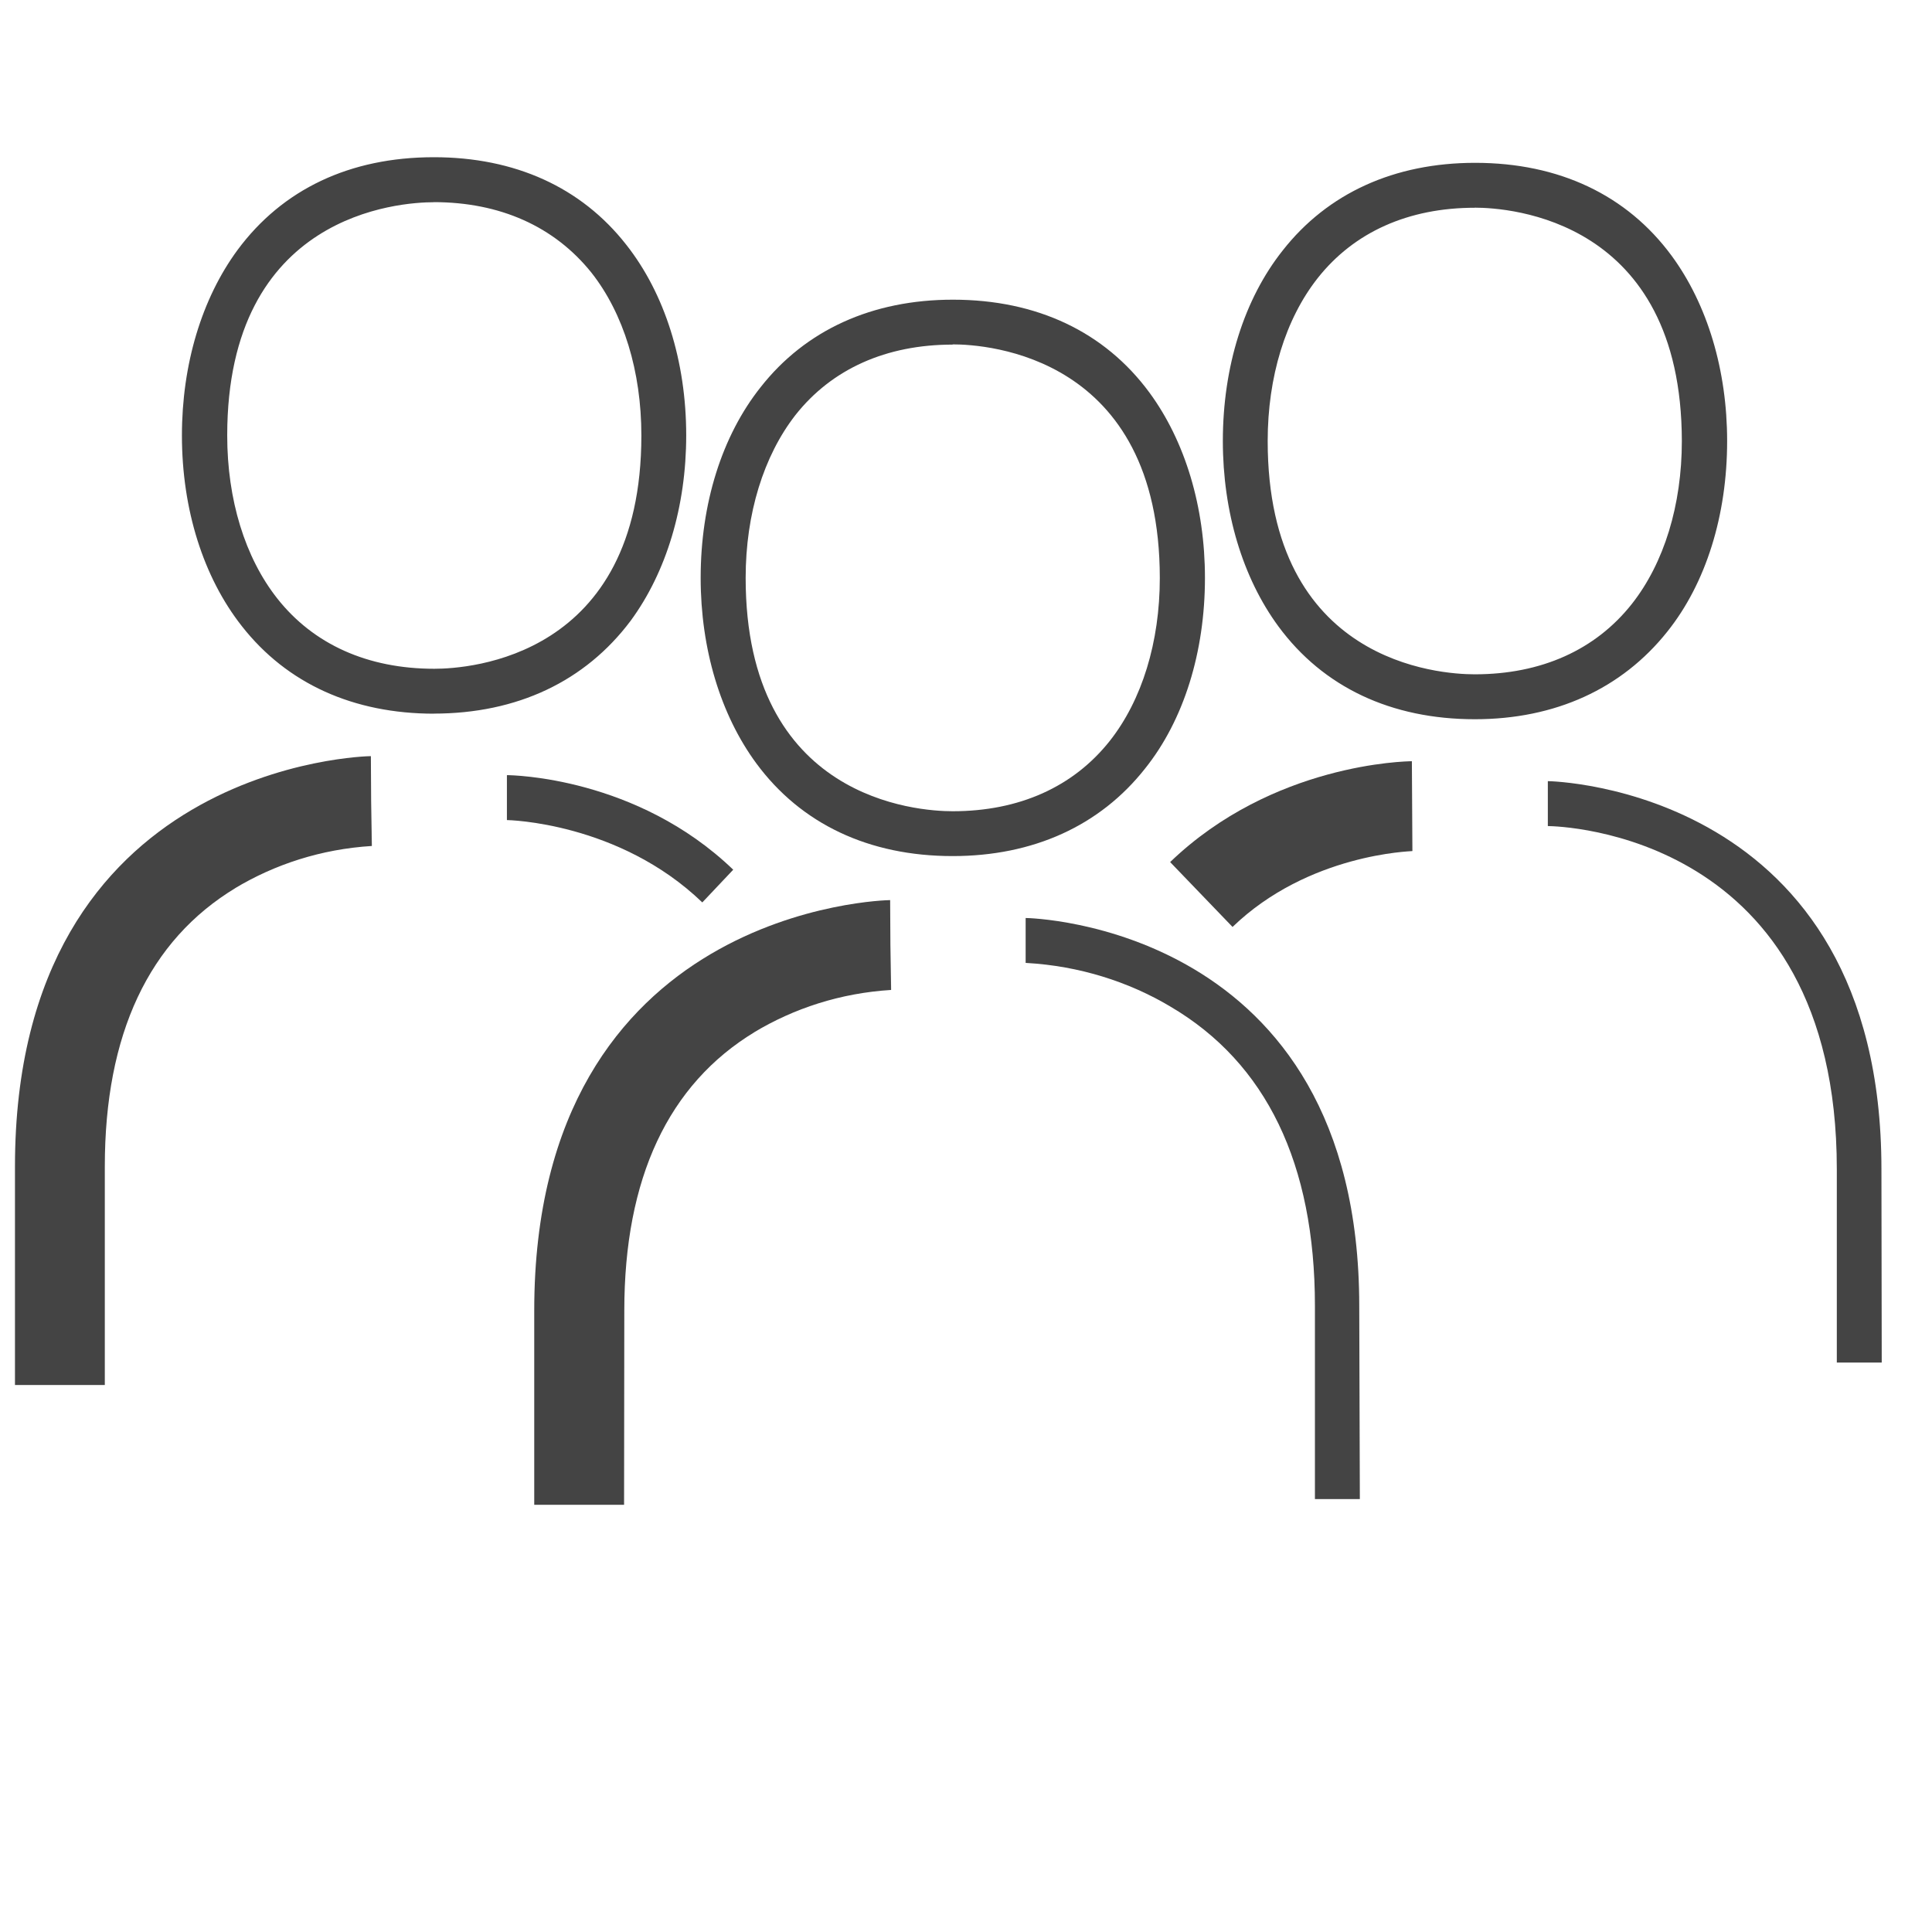 <?xml version='1.0' encoding='UTF-8' standalone='no'?><!-- Created with UBS Icon App (http://www.ubs.com/microsites/iconapp/) --><svg xmlns:svg='http://www.w3.org/2000/svg' xmlns='http://www.w3.org/2000/svg' width='64' height='64' viewBox='0 0 64 64' data-tags='User 01'><g transform='translate(0,0)'><path d='M1005.4 728h-24v-103.32c0-179.64-148-183.24-154.4-183.32v-24c1.8 0 178.24 3.48 178.24 207.32zM375.24 482.16c-44.64-42.96-104-44-104.4-44v-24c2.8 0 69.44 1 120.92 50.52zM788 384.28c-44.76 0-81.040-17.16-104.92-49.56-19.16-26.040-29.72-61.24-29.72-99.080 0-39.64 11.32-75.8 32-101.84 24-30.6 59.64-46.8 102.8-46.8 44.76 0 81.040 17.16 104.92 49.56 19.16 26.040 29.72 61.2 29.72 99.080 0 39.64-11.28 76-32 101.88-24.28 30.48-59.84 46.76-102.8 46.76zM788 111c-35.52 0-64.56 13-84 37.64-17.2 21.84-26.68 52.72-26.68 87 0 118.64 92 124.64 110.6 124.64 35.52 0 64.56-13 84-37.64 17.2-21.84 26.68-52.76 26.68-87-0.16-118.64-92.32-124.68-110.6-124.68zM232 381.32c-43.12 0-78.68-16-102.8-46.8-20.52-26.080-32-62.24-32-101.88 0-37.84 10.56-73.040 29.72-99.080 24-32.44 60-49.56 104.92-49.56 43.16 0 78.72 16 102.8 46.8 20.52 26.040 32 62.2 32 101.84 0 37.88-10.56 73.040-29.72 99.080-24.24 32.28-60.52 49.56-105.28 49.56zM232 108.040c-18.48 0-110.6 6-110.6 124.64 0 34.28 9.48 65.16 26.68 87 19.4 24.64 48.4 37.64 84 37.64 18.48 0 110.6-6 110.6-124.64 0-34.28-9.48-65.16-26.68-87-19.8-24.68-48.8-37.68-84.36-37.68z ' transform='translate(0,0) scale(0.062,0.062)' fill='#444444' style='undefined'></path><path d='M56 740h-48v-116.76c0-215.64 188.24-219.24 190.16-219.24l0.28 48v-24l0.24 24c-27.065 1.682-51.921 9.792-73.484 22.805l0.724-0.405c-46.44 28.080-69.92 78.16-69.92 148.84zM658.48 495.2l-33.28-34.6c54.88-52.8 126.16-53.84 129.16-53.88l0.28 48c-0.44 0.16-55.44 1.28-96.16 40.6z ' transform='translate(0,0) scale(0.062,0.062)' fill='#444444' style='undefined'></path><path d='M726.56 800.96h-24v-103.16c0-76-26-129.92-77.24-160-22.176-13.235-48.605-21.691-76.867-23.299l-0.453-0.021v-24c1.8 0 178.24 3.48 178.24 207.32zM509 457.4c-44.76 0-81.040-17.16-104.92-49.56-19.16-26.040-29.72-61.24-29.72-99.080 0-39.64 11.32-75.8 32-101.84 24-30.6 59.64-46.8 102.8-46.8 44.76 0 81.040 17.16 104.92 49.56 19.16 26.040 29.72 61.2 29.72 99.080 0 39.64-11.28 76-32 101.88-24.12 30.6-59.8 46.76-102.8 46.76zM509 184.12c-35.52 0-64.56 13-84 37.64-17 21.84-26.6 52.72-26.6 87 0 118.64 92 124.68 110.6 124.68 35.52 0 64.52-13 84-37.64 17.2-21.84 26.68-52.76 26.68-87-0.080-118.68-92.2-124.8-110.68-124.8z ' transform='translate(0,0) scale(0.062,0.062)' fill='#444444' style='undefined'></path><path d='M333.44 804h-48v-103.76c0-215.64 188.24-219.32 190.16-219.32l0.28 48v-24l0.24 24c-27.065 1.682-51.921 9.792-73.484 22.805l0.724-0.405c-46.32 28-69.8 78.24-69.8 148.92z ' transform='translate(0,0) scale(0.062,0.062)' fill='#444444' style='undefined'></path></g></svg>